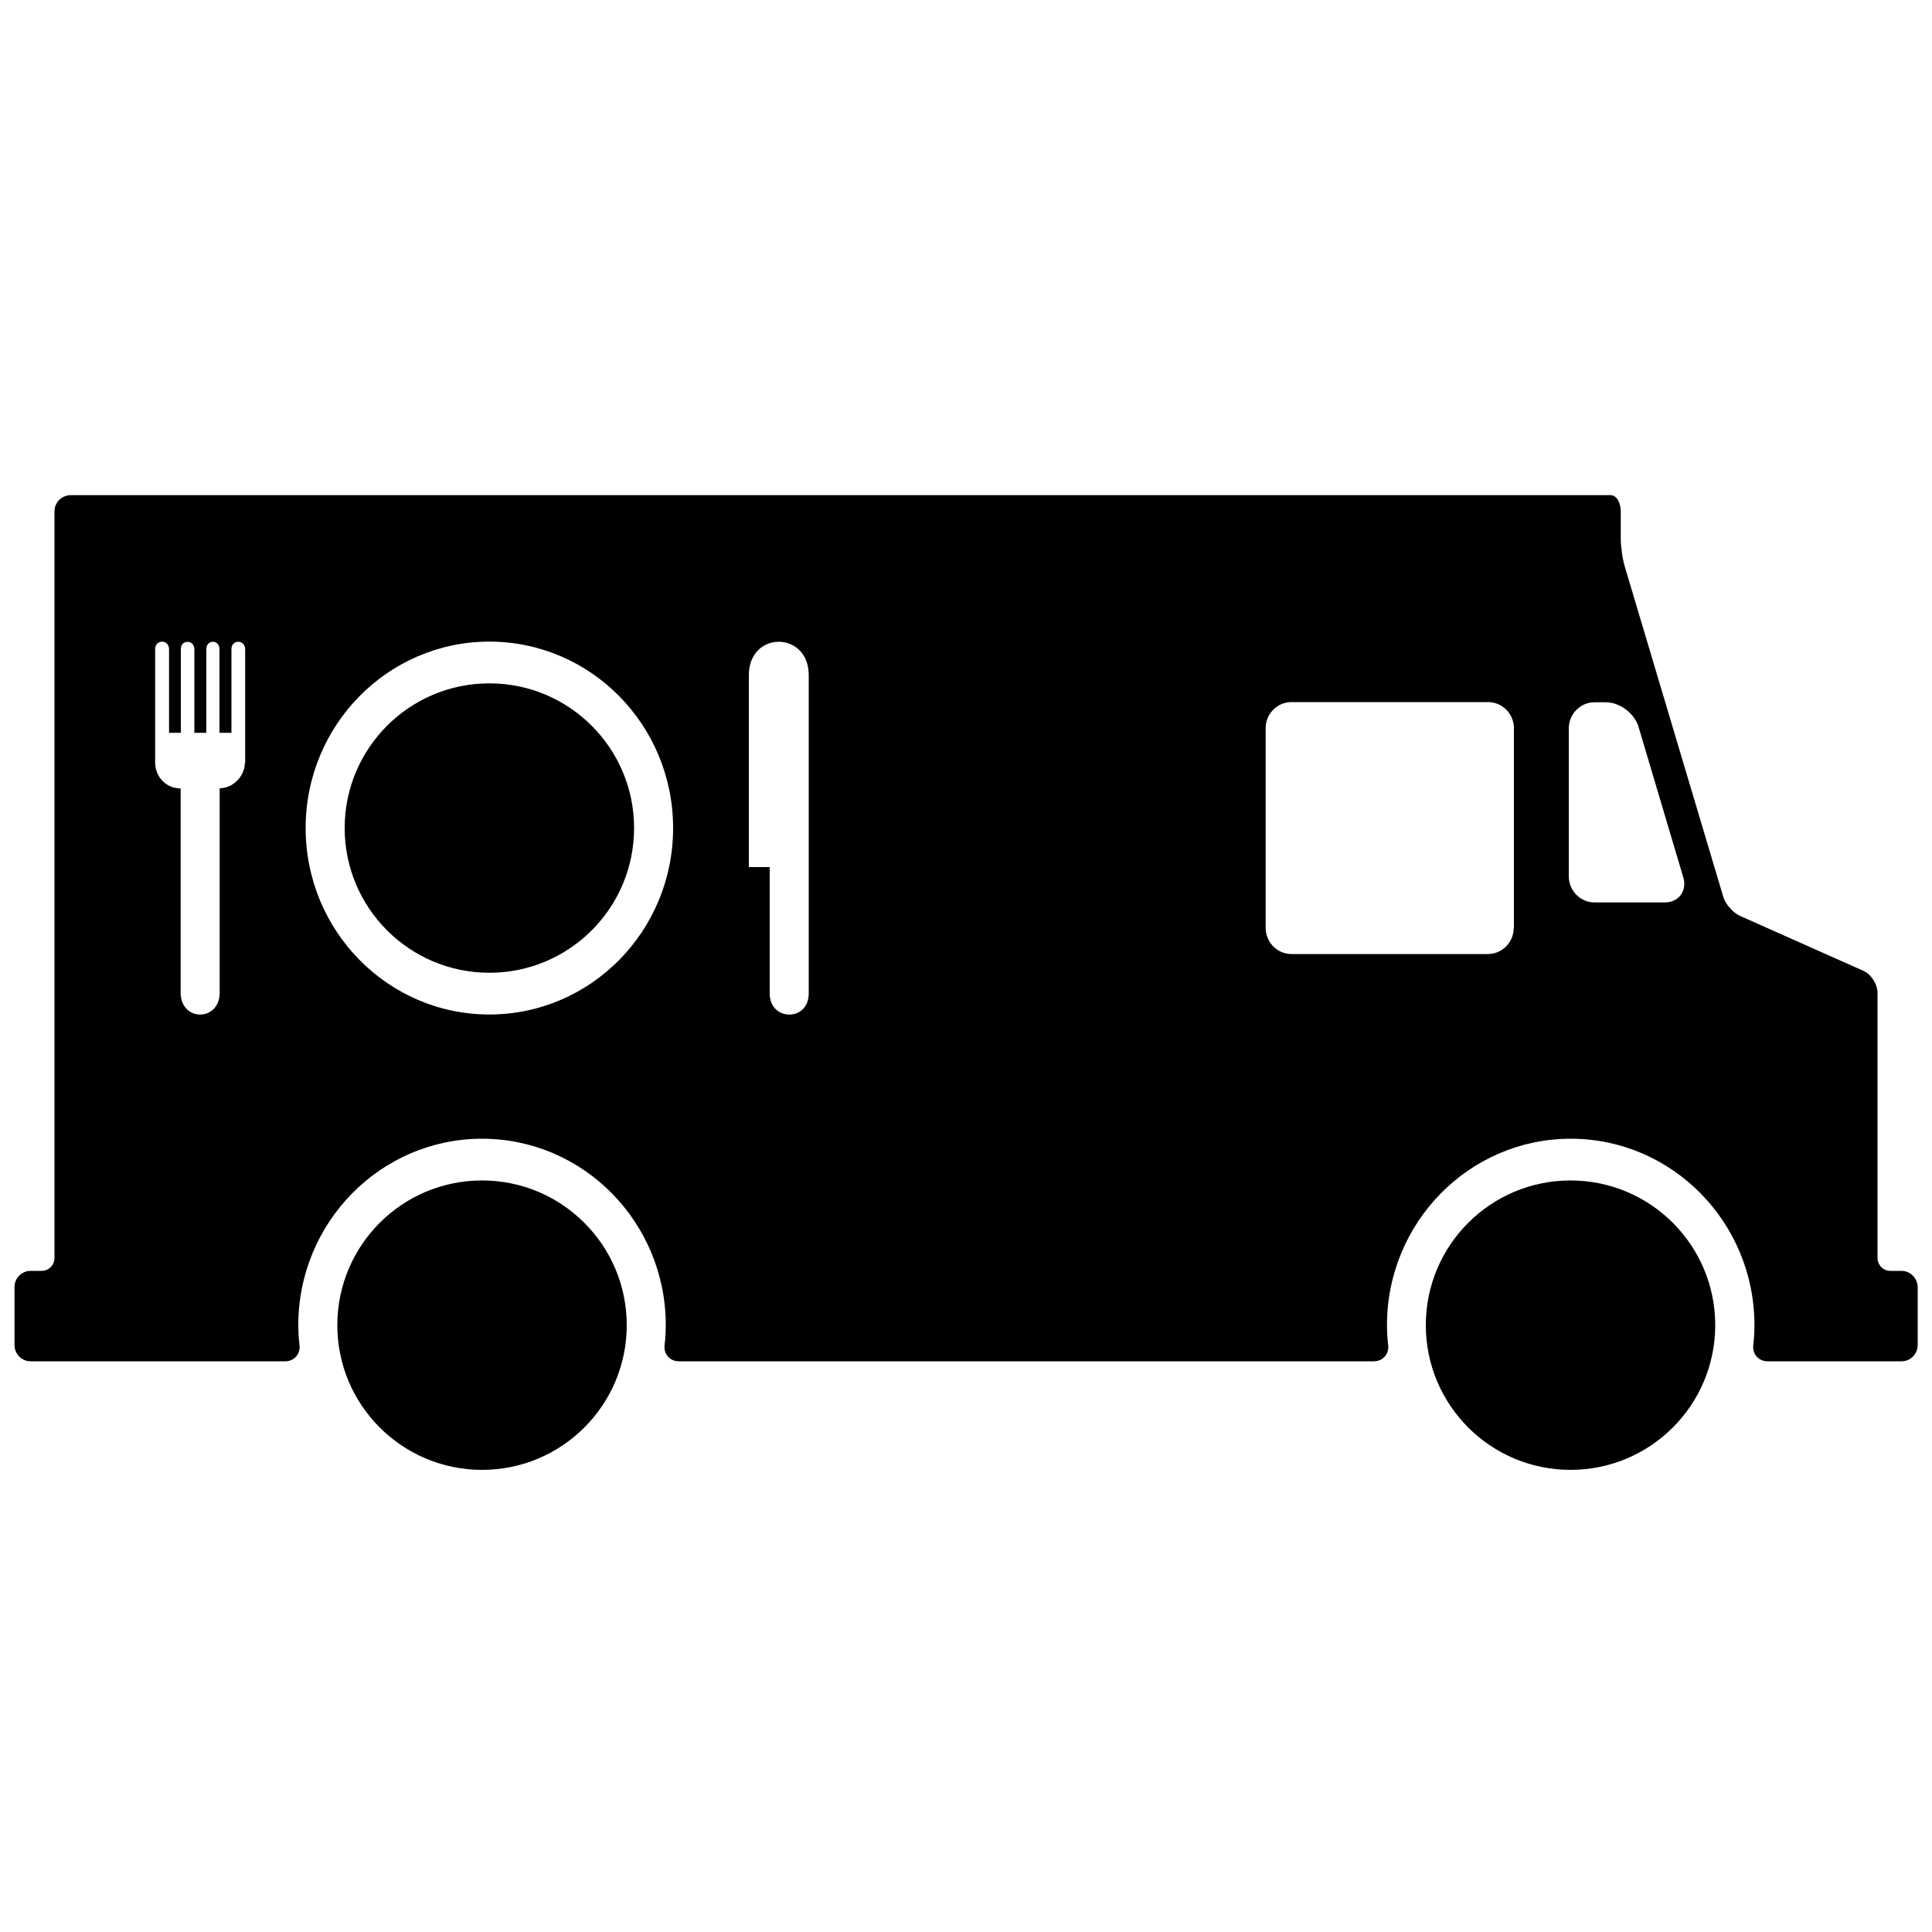 <?xml version="1.0" standalone="no"?>
<!--Created with Sketsa SVG Editor (http://www.kiyut.com)-->
<?xml-stylesheet type="text/css" href="..\food.css" ?>
<svg contentScriptType="text/ecmascript" width="100.0px" xmlns:xlink="http://www.w3.org/1999/xlink" baseProfile="full"
    zoomAndPan="magnify" contentStyleType="text/css" height="100.0px" preserveAspectRatio="xMidYMid meet" xmlns="http://www.w3.org/2000/svg"
    version="1.0">
    <path d="M 98.42 65.78 h -0.58 c -0.36 0.0 -0.66 -0.3 -0.66 -0.67 V 51.39 c 0.0 -0.45 -0.33 -0.96 -0.73 -1.14 l -6.4 
        -2.85 c -0.35 -0.16 -0.74 -0.6 -0.85 -0.97 L 84.1 29.33 c -0.12 -0.39 -0.21 -1.05 -0.21 -1.46 V 26.47 C 83.89 
        26.0 83.66 25.63 83.37 25.63 H 3.66 C 3.2 25.63 2.82 26.0 2.82 26.47 v 38.64 c 0.0 0.37 -0.3 0.67 -0.66 0.67 H 
        1.58 C 1.12 65.78 0.75 66.16 0.75 66.62 v 2.99 c 0.0 0.47 0.37 0.85 0.83 0.85 h 13.19 c 0.22 0.0 0.42 -0.09 0.56 
        -0.25 c 0.14 -0.16 0.2 -0.38 0.17 -0.6 c 0.0 -0.0 -0.06 -0.43 -0.06 -1.02 c 0.0 -5.32 4.26 -9.65 9.51 -9.65 s 
        9.51 4.33 9.51 9.65 c 0.0 0.6 -0.06 1.02 -0.06 1.02 c -0.03 0.23 0.03 0.44 0.17 0.6 c 0.14 0.16 0.34 0.25 0.56 
        0.25 h 35.99 c 0.22 0.0 0.42 -0.09 0.56 -0.25 c 0.14 -0.16 0.2 -0.38 0.17 -0.6 c 0.0 -0.0 -0.06 -0.43 -0.06 
        -1.02 c 0.0 -5.32 4.26 -9.65 9.51 -9.65 s 9.51 4.33 9.51 9.65 c 0.0 0.6 -0.06 1.02 -0.06 1.02 c -0.03 0.23 0.03 
        0.44 0.17 0.6 c 0.14 0.16 0.34 0.25 0.56 0.25 h 6.95 c 0.46 0.0 0.83 -0.38 0.83 -0.85 v -2.99 C 99.25 66.16 
        98.88 65.78 98.42 65.78 z M 12.67 39.51 c -0.0 0.62 -0.57 1.29 -1.3 1.29 v 10.58 c 0.0 1.51 -2.02 1.51 -2.02 0.0 
        V 40.81 c -0.71 0.0 -1.33 -0.56 -1.32 -1.38 V 33.6 c -9.85E-4 -0.51 0.72 -0.53 0.72 0.02 v 4.31 H 9.36 V 33.58 c 
        0.0 -0.47 0.69 -0.49 0.7 0.02 v 4.33 h 0.62 V 33.59 c 0.0 -0.49 0.68 -0.51 0.68 0.02 v 4.32 h 0.62 V 33.59 c 
        -9.85E-4 -0.49 0.7 -0.51 0.71 0.02 V 39.51 z M 25.33 52.51 c -5.25 0.0 -9.51 -4.32 -9.51 -9.65 c 0.0 -5.33 4.26 
        -9.65 9.51 -9.65 s 9.51 4.32 9.51 9.65 C 34.84 48.19 30.58 52.51 25.33 52.51 z M 41.86 51.42 c 0.0 1.47 -2.02 
        1.45 -2.02 0.0 v -6.54 h -1.08 V 34.95 c -9.84E-4 -2.31 3.1 -2.31 3.1 0.0 V 51.42 z M 78.35 48.03 c 0.0 0.74 
        -0.6 1.35 -1.33 1.35 H 66.84 c -0.73 0.0 -1.33 -0.61 -1.33 -1.35 v -10.34 c 0.0 -0.74 0.6 -1.35 1.33 -1.35 h 
        10.19 c 0.73 0.0 1.33 0.61 1.33 1.35 V 48.03 z M 87.0 46.32 c -0.19 0.25 -0.48 0.39 -0.84 0.39 H 82.53 c -0.73 
        0.0 -1.33 -0.61 -1.33 -1.35 v -7.66 c 0.0 -0.74 0.6 -1.35 1.33 -1.35 h 0.59 c 0.72 0.0 1.48 0.57 1.69 1.27 l 
        2.31 7.77 C 87.23 45.73 87.18 46.06 87.0 46.32 z"/>
    <circle r="7.17" cx="24.95" cy="68.59"/>
    <circle r="7.17" cx="81.29" cy="68.59"/>
    <circle r="7.49" cx="25.33" cy="42.86"/>
    <circle r="7.49" cx="24.95" cy="68.59"/>
    <circle r="7.49" cx="81.29" cy="68.59"/>
</svg>